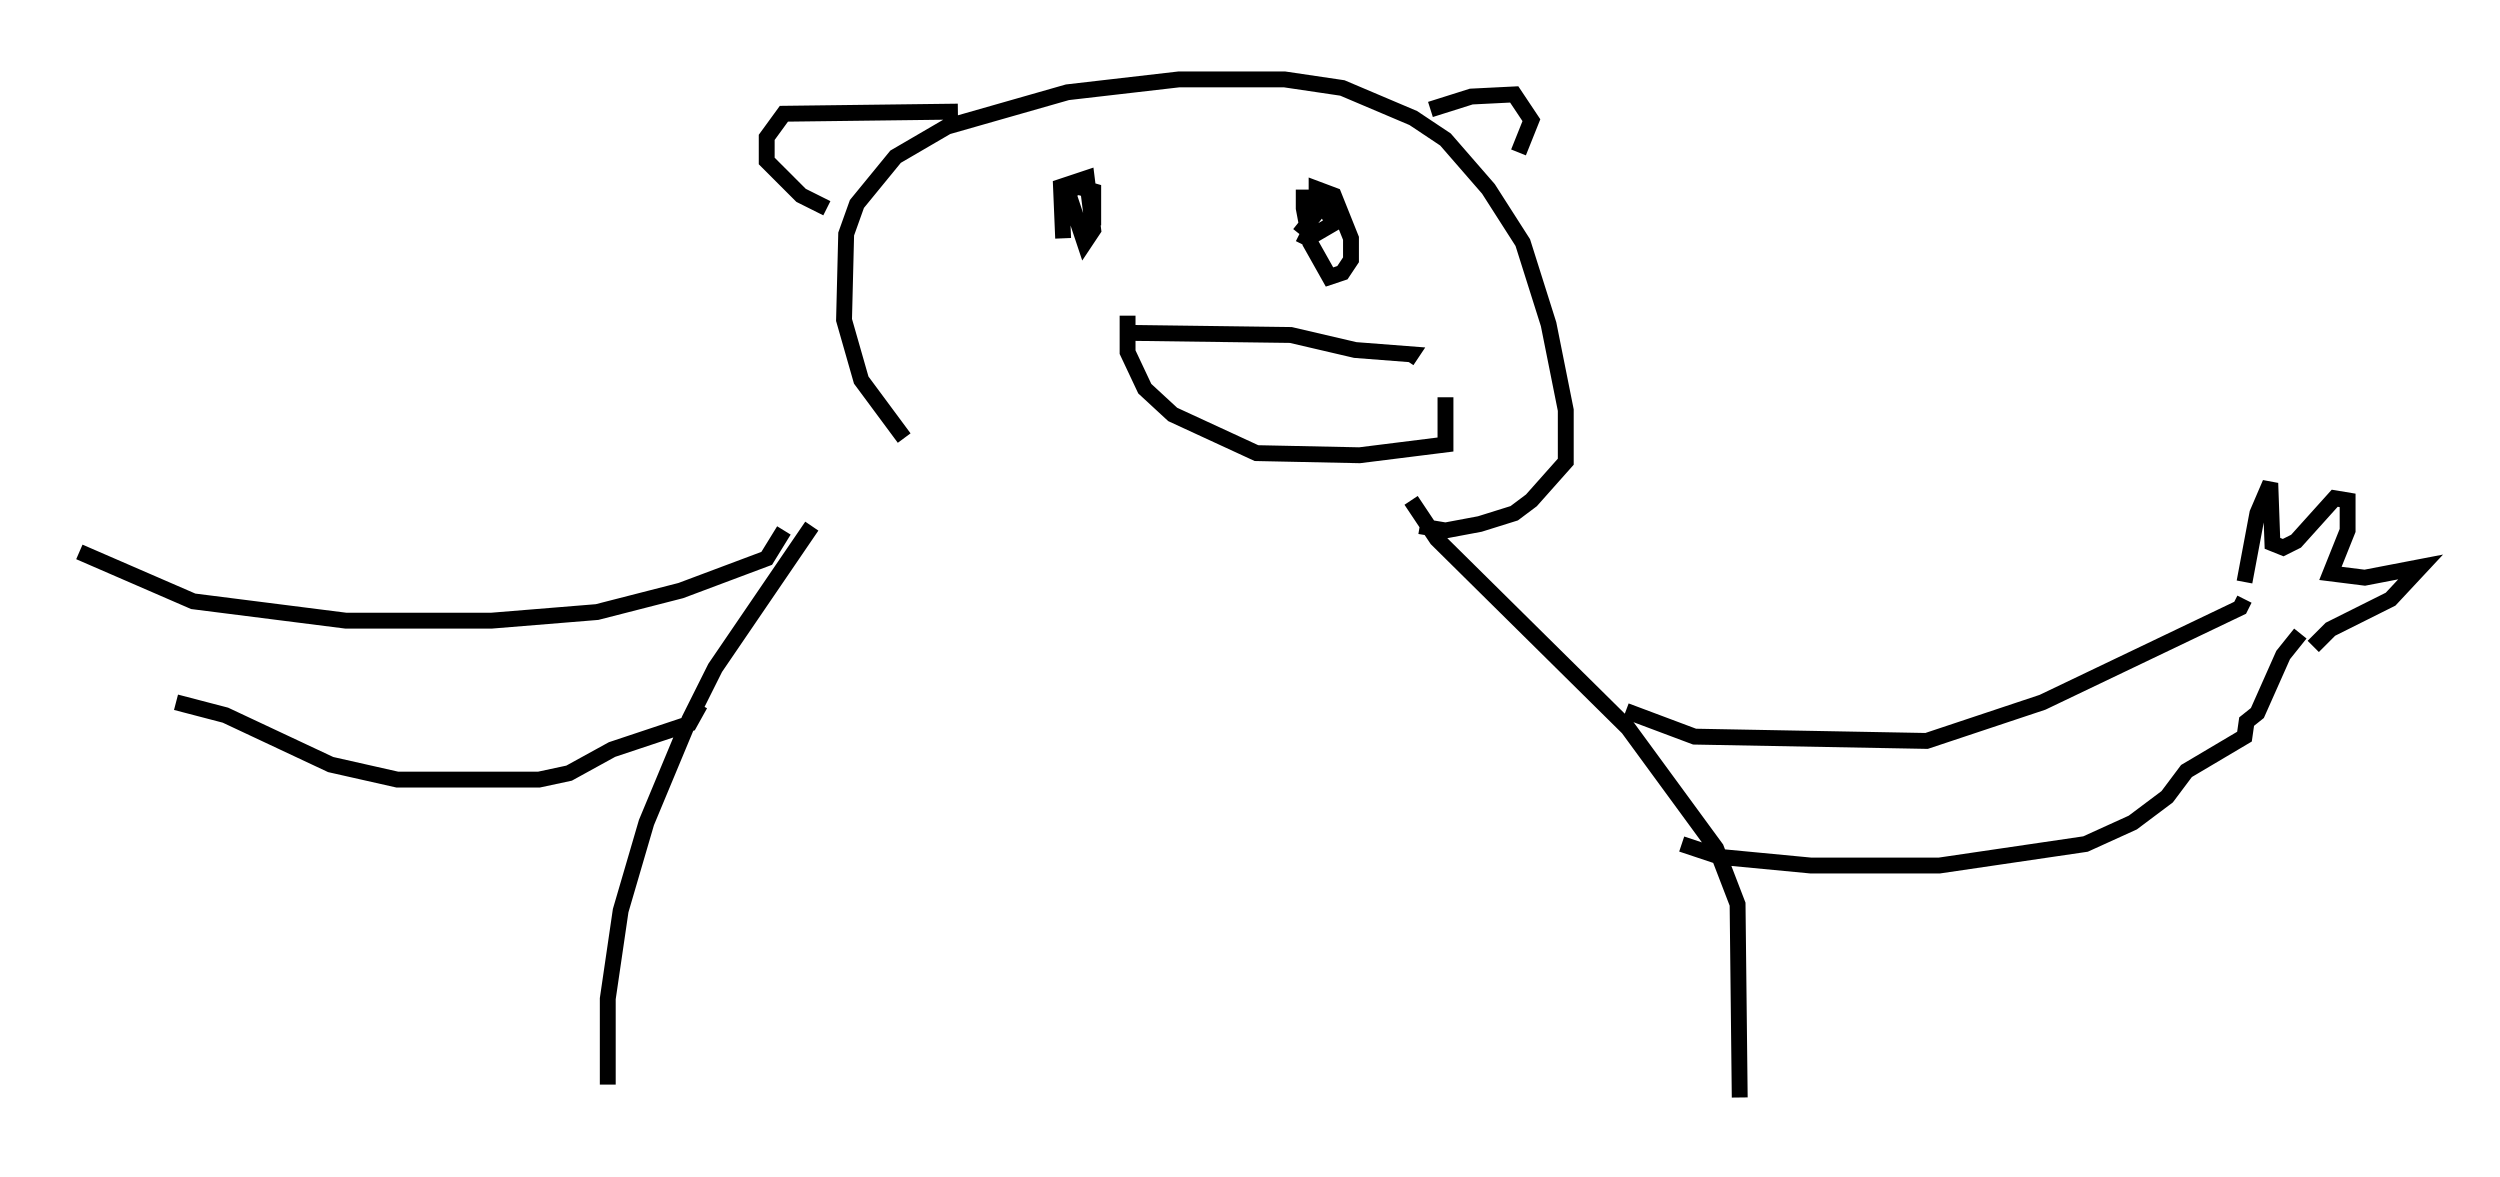 <?xml version="1.0" encoding="utf-8" ?>
<svg baseProfile="full" height="74.14" version="1.1" width="157.495" xmlns="http://www.w3.org/2000/svg" xmlns:ev="http://www.w3.org/2001/xml-events" xmlns:xlink="http://www.w3.org/1999/xlink"><defs /><rect fill="white" height="74.14" width="157.495" x="0" y="0" /><path d="M56.691, 28.274 m-5.548, 4.871 l-6.089, 8.931 -1.624, 3.248 l-2.706, 6.495 -1.624, 5.548 l-0.812, 5.548 0.0, 5.413 m50.608, -36.806 l1.624, 2.436 12.043, 11.908 l5.548, 7.578 1.353, 3.518 l0.135, 12.178 m-52.638, -41.542 l-2.706, -3.654 -1.083, -3.789 l0.135, -5.413 0.677, -1.894 l2.436, -2.977 3.248, -1.894 l7.578, -2.165 7.036, -0.812 l6.631, 0.0 3.654, 0.541 l4.465, 1.894 2.03, 1.353 l2.706, 3.112 2.165, 3.383 l1.624, 5.142 1.083, 5.413 l0.0, 3.248 -2.165, 2.436 l-1.083, 0.812 -2.165, 0.677 l-2.165, 0.406 -1.624, -0.271 m0.677, -26.251 l2.571, -0.812 2.706, -0.135 l1.083, 1.624 -0.812, 2.03 m-35.318, -2.571 l-10.961, 0.135 -1.083, 1.488 l0.0, 1.488 2.165, 2.165 l1.624, 0.812 m-2.706, 20.297 l-1.083, 1.759 -5.413, 2.03 l-5.277, 1.353 -6.631, 0.541 l-9.202, 0.0 -9.607, -1.218 l-7.172, -3.112 m6.089, 9.472 l3.112, 0.812 6.631, 3.112 l4.195, 0.947 8.931, 0.0 l1.894, -0.406 2.706, -1.488 l4.871, -1.624 0.677, -1.218 m58.321, 0.406 l4.33, 1.624 14.614, 0.271 l7.307, -2.436 12.449, -5.954 l0.271, -0.541 m-35.453, 15.426 l2.436, 0.812 5.683, 0.541 l8.119, 0.0 9.202, -1.353 l2.977, -1.353 2.165, -1.624 l1.218, -1.624 3.654, -2.165 l0.135, -0.947 0.677, -0.541 l1.624, -3.654 1.083, -1.353 m-3.518, -3.248 l0.812, -4.33 0.812, -1.894 l0.135, 3.789 0.677, 0.271 l0.812, -0.406 2.436, -2.706 l0.812, 0.135 0.0, 1.894 l-1.083, 2.706 2.165, 0.271 l3.518, -0.677 -1.894, 2.03 l-3.789, 1.894 -1.083, 1.083 m-78.754, -25.71 l-0.135, -3.248 1.624, -0.541 l0.406, 3.248 -0.541, 0.812 l-1.083, -3.248 0.677, -0.271 l0.947, 0.271 0.0, 2.165 l0.0, -1.894 m12.99, 2.436 l1.083, -1.353 0.0, -1.488 l1.083, 0.406 1.083, 2.706 l0.0, 1.353 -0.541, 0.812 l-0.812, 0.271 -1.218, -2.165 l-0.406, -2.165 0.0, -0.677 l0.947, 0.0 0.947, 1.624 l-1.624, 0.947 -0.541, -0.271 m-10.825, 6.225 l10.284, 0.135 4.059, 0.947 l3.518, 0.271 -0.271, 0.406 m-17.591, -2.842 l0.0, 2.3 1.083, 2.3 l1.759, 1.624 5.277, 2.436 l6.495, 0.135 5.413, -0.677 l0.0, -2.977 " fill="none" stroke="black" stroke-width="1" /></svg>